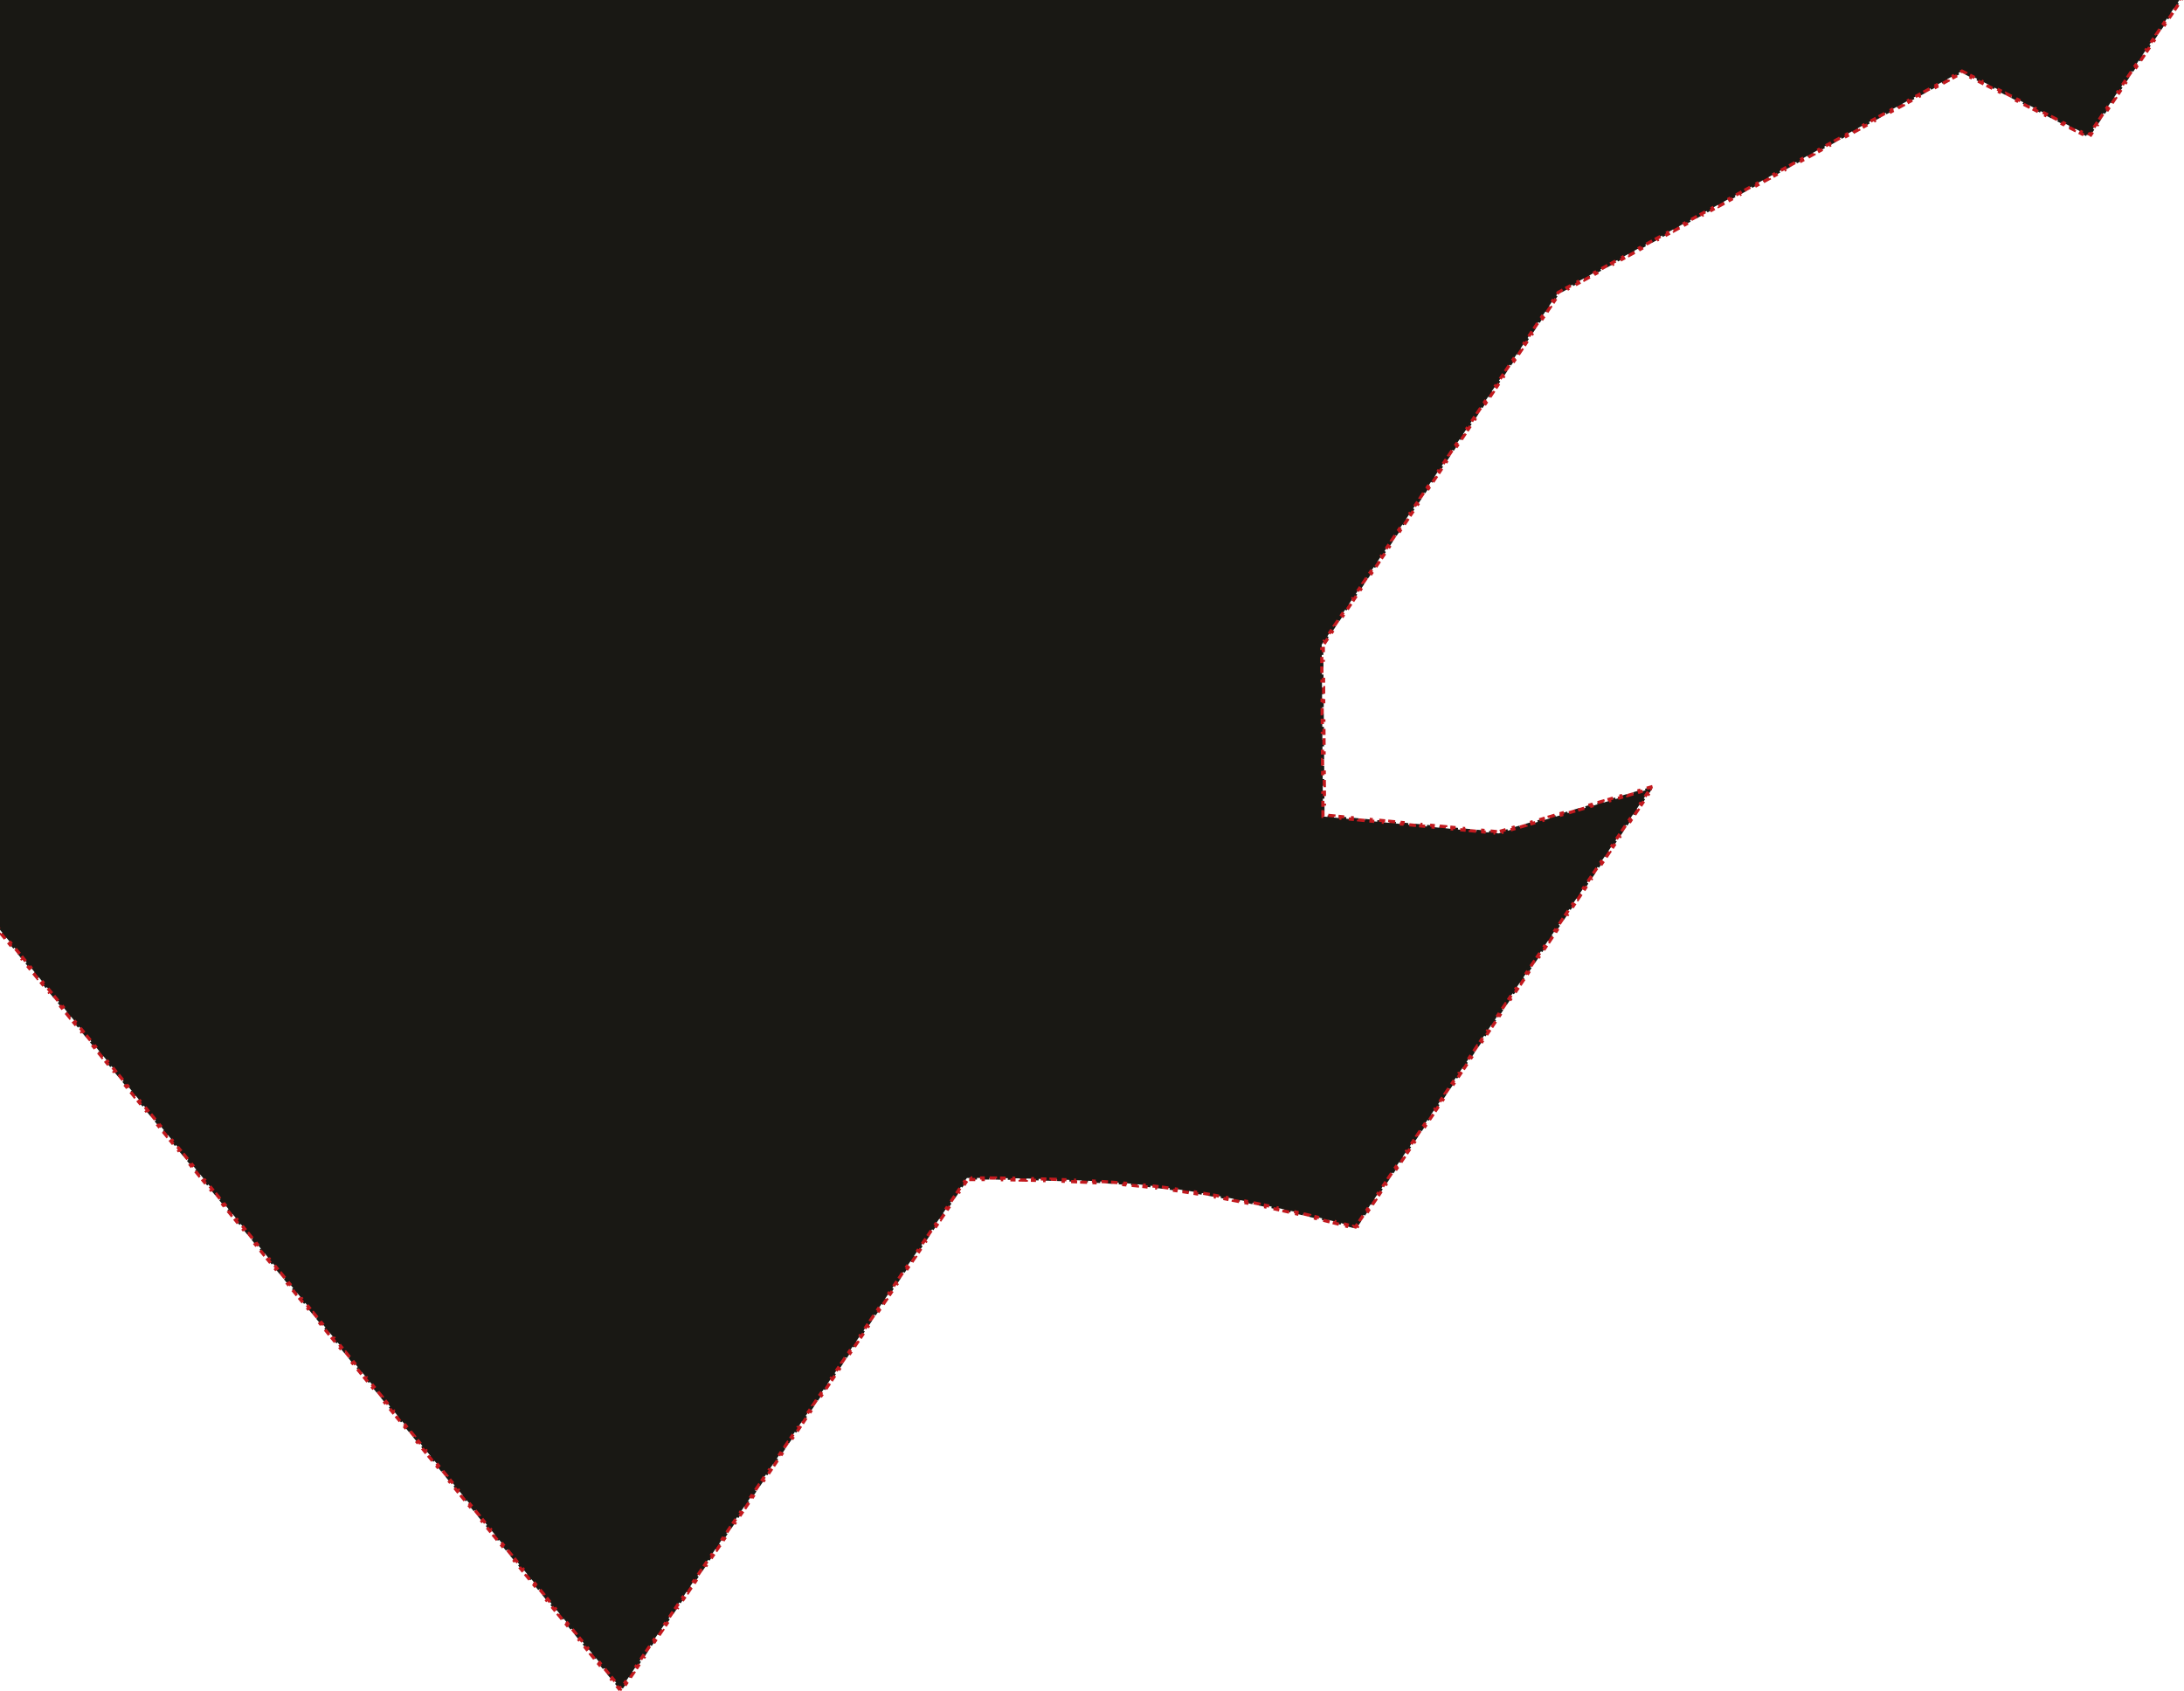 <svg width="1366" height="1058" viewBox="0 0 1366 1058" fill="none" xmlns="http://www.w3.org/2000/svg">
  <path d="M1503.54 -209.25L1503.07 -208.539L1503.9 -207.982L1501.69 -204.697L1500.86 -205.254L1498.66 -201.969L1499.49 -201.412L1497.28 -198.126L1496.45 -198.684L1494.25 -195.398L1495.08 -194.841L1492.88 -191.556L1492.04 -192.113L1489.84 -188.828L1490.67 -188.271L1488.47 -184.986L1487.64 -185.543L1485.43 -182.258L1486.26 -181.701L1484.06 -178.415L1483.23 -178.973L1481.02 -175.688L1481.85 -175.13L1479.65 -171.845L1478.82 -172.402L1476.61 -169.117L1477.44 -168.56L1475.24 -165.275L1474.41 -165.832L1472.2 -162.547L1473.03 -161.99L1470.83 -158.704L1470 -159.262L1467.79 -155.976L1468.62 -155.419L1466.42 -152.134L1465.59 -152.691L1463.39 -149.406L1464.22 -148.849L1462.01 -145.564L1461.18 -146.121L1458.98 -142.836L1459.81 -142.279L1457.6 -138.993L1456.77 -139.551L1454.57 -136.265L1455.4 -135.708L1453.19 -132.423L1452.36 -132.98L1450.16 -129.695L1450.99 -129.138L1448.78 -125.853L1447.95 -126.41L1445.75 -123.125L1446.58 -122.568L1444.37 -119.282L1443.54 -119.84L1441.34 -116.554L1442.17 -115.997L1439.97 -112.712L1439.14 -113.269L1436.93 -109.984L1437.76 -109.427L1435.56 -106.142L1434.73 -106.699L1432.52 -103.414L1433.35 -102.857L1431.15 -99.571L1430.32 -100.129L1428.11 -96.843L1428.94 -96.286L1426.74 -93.001L1425.91 -93.558L1423.7 -90.273L1424.53 -89.716L1422.33 -86.431L1421.5 -86.988L1419.29 -83.703L1420.12 -83.145L1417.92 -79.86L1417.09 -80.418L1414.89 -77.132L1415.72 -76.575L1413.51 -73.29L1412.68 -73.847L1410.48 -70.562L1411.31 -70.005L1409.1 -66.719L1408.27 -67.277L1406.07 -63.992L1406.9 -63.434L1404.69 -60.149L1403.86 -60.706L1401.66 -57.421L1402.49 -56.864L1400.28 -53.579L1399.45 -54.136L1397.25 -50.851L1398.08 -50.294L1395.87 -47.008L1395.04 -47.566L1392.84 -44.281L1393.67 -43.723L1391.47 -40.438L1390.64 -40.995L1388.43 -37.71L1389.26 -37.153L1387.06 -33.868L1386.23 -34.425L1384.02 -31.14L1384.85 -30.583L1382.65 -27.297L1381.82 -27.855L1379.61 -24.57L1380.44 -24.012L1378.24 -20.727L1377.41 -21.284L1375.2 -17.999L1376.03 -17.442L1373.83 -14.157L1373 -14.714L1370.79 -11.429L1371.62 -10.872L1369.42 -7.586L1368.59 -8.144L1366.39 -4.859L1367.22 -4.301L1365.01 -1.016L1364.18 -1.573L1361.98 1.712L1362.81 2.269L1360.6 5.554L1359.77 4.997L1357.57 8.282L1358.4 8.839L1356.19 12.125L1355.36 11.567L1353.16 14.852L1353.99 15.41L1351.78 18.695L1350.95 18.138L1348.75 21.423L1349.58 21.98L1347.37 25.265L1346.54 24.708L1344.34 27.993L1345.17 28.55L1342.97 31.835L1342.13 31.278L1339.93 34.563L1340.76 35.121L1338.56 38.406L1337.73 37.849L1335.52 41.134L1336.35 41.691L1334.15 44.976L1333.32 44.419L1331.11 47.704L1331.94 48.261L1329.74 51.546L1328.91 50.989L1326.7 54.274L1327.53 54.832L1325.33 58.117L1324.5 57.56L1322.29 60.845L1323.12 61.402L1320.92 64.687L1320.09 64.13L1317.88 67.415L1318.72 67.972L1316.51 71.257L1315.68 70.7L1313.48 73.985L1314.31 74.543L1312.1 77.828L1311.27 77.27L1309.07 80.556L1309.9 81.113L1307.69 84.398L1306.86 83.841L1306.25 84.748L1305.24 84.231L1304.78 85.122L1301.17 83.283L1301.63 82.392L1298.02 80.554L1297.56 81.445L1293.95 79.607L1294.4 78.715L1290.79 76.877L1290.34 77.768L1286.73 75.93L1287.18 75.039L1283.57 73.2L1283.12 74.091L1279.51 72.253L1279.96 71.362L1276.35 69.523L1275.9 70.415L1272.28 68.576L1272.74 67.685L1269.13 65.847L1268.67 66.738L1265.06 64.899L1265.52 64.008L1261.9 62.17L1261.45 63.061L1257.84 61.222L1258.29 60.331L1254.68 58.493L1254.23 59.384L1250.62 57.546L1251.07 56.655L1247.46 54.816L1247.01 55.707L1243.4 53.869L1243.85 52.978L1240.24 51.139L1239.78 52.031L1236.17 50.192L1236.63 49.301L1233.02 47.463L1232.56 48.354L1228.95 46.515L1229.41 45.624L1227.6 44.705L1227.13 44.465L1226.66 44.719L1224.92 45.678L1225.4 46.555L1221.9 48.474L1221.42 47.597L1217.92 49.515L1218.4 50.392L1214.9 52.311L1214.42 51.434L1210.92 53.352L1211.4 54.229L1207.9 56.148L1207.42 55.271L1203.93 57.189L1204.41 58.066L1200.91 59.984L1200.43 59.107L1196.93 61.026L1197.41 61.903L1193.91 63.821L1193.43 62.944L1189.93 64.863L1190.41 65.74L1186.91 67.658L1186.43 66.781L1182.93 68.7L1183.42 69.576L1179.92 71.495L1179.44 70.618L1175.94 72.536L1176.42 73.413L1172.92 75.332L1172.44 74.455L1168.94 76.373L1169.42 77.25L1165.92 79.168L1165.44 78.292L1161.94 80.21L1162.43 81.087L1158.93 83.005L1158.45 82.129L1154.95 84.047L1155.43 84.924L1151.93 86.842L1151.45 85.965L1147.95 87.884L1148.43 88.761L1144.93 90.679L1144.45 89.802L1140.95 91.721L1141.43 92.597L1137.94 94.516L1137.46 93.639L1133.96 95.557L1134.44 96.434L1130.94 98.353L1130.46 97.476L1126.96 99.394L1127.44 100.271L1123.94 102.189L1123.46 101.313L1119.96 103.231L1120.44 104.108L1116.95 106.026L1116.47 105.149L1112.97 107.068L1113.45 107.945L1109.95 109.863L1109.47 108.986L1105.97 110.905L1106.45 111.782L1102.95 113.7L1102.47 112.823L1098.97 114.742L1099.45 115.618L1095.96 117.537L1095.47 116.66L1091.98 118.578L1092.46 119.455L1088.96 121.374L1088.48 120.497L1084.98 122.415L1085.46 123.292L1081.96 125.211L1081.48 124.334L1077.98 126.252L1078.46 127.129L1074.97 129.047L1074.48 128.171L1070.99 130.089L1071.47 130.966L1067.97 132.884L1067.49 132.007L1063.99 133.926L1064.47 134.803L1060.97 136.721L1060.49 135.844L1056.99 137.763L1057.47 138.639L1053.97 140.558L1053.49 139.681L1050 141.599L1050.48 142.476L1046.98 144.395L1046.5 143.518L1043 145.436L1043.48 146.313L1039.98 148.232L1039.5 147.355L1036 149.273L1036.48 150.15L1032.98 152.068L1032.5 151.192L1029.01 153.11L1029.49 153.987L1025.99 155.905L1025.51 155.028L1022.01 156.947L1022.49 157.824L1018.99 159.742L1018.51 158.865L1015.01 160.784L1015.49 161.661L1011.99 163.579L1011.51 162.702L1008.01 164.621L1008.5 165.497L1005 167.416L1004.52 166.539L1001.02 168.457L1001.5 169.334L998 171.253L997.52 170.376L994.021 172.294L994.502 173.171L991.004 175.089L990.523 174.213L987.024 176.131L987.505 177.008L984.007 178.926L983.526 178.049L980.028 179.968L980.509 180.845L977.01 182.763L976.529 181.886L974.78 182.845L974.567 182.963L974.431 183.165L973.312 184.83L974.143 185.388L971.906 188.719L971.076 188.161L968.84 191.493L969.67 192.05L967.433 195.381L966.603 194.824L964.367 198.155L965.197 198.712L962.96 202.043L962.13 201.486L959.894 204.817L960.724 205.375L958.488 208.706L957.657 208.148L955.421 211.479L956.251 212.037L954.015 215.368L953.184 214.81L950.948 218.141L951.778 218.699L949.542 222.03L948.712 221.473L946.475 224.804L947.305 225.361L945.069 228.692L944.239 228.135L942.002 231.466L942.832 232.023L940.596 235.354L939.766 234.797L937.529 238.128L938.359 238.685L936.123 242.017L935.293 241.459L933.056 244.79L933.887 245.348L931.65 248.679L930.82 248.121L928.583 251.452L929.414 252.01L927.177 255.341L926.347 254.783L924.11 258.115L924.941 258.672L922.704 262.003L921.874 261.446L919.638 264.777L920.468 265.334L918.231 268.665L917.401 268.108L915.165 271.439L915.995 271.996L913.758 275.328L912.928 274.77L910.692 278.101L911.522 278.659L909.286 281.99L908.455 281.432L906.219 284.763L907.049 285.321L904.813 288.652L903.982 288.094L901.746 291.426L902.576 291.983L900.34 295.314L899.51 294.757L897.273 298.088L898.103 298.645L895.867 301.976L895.037 301.419L892.8 304.75L893.63 305.307L891.394 308.638L890.564 308.081L888.327 311.412L889.157 311.97L886.921 315.301L886.091 314.743L883.854 318.074L884.685 318.632L882.448 321.963L881.618 321.405L879.381 324.737L880.212 325.294L877.975 328.625L877.145 328.068L874.909 331.399L875.739 331.956L873.502 335.287L872.672 334.73L870.436 338.061L871.266 338.618L869.029 341.949L868.199 341.392L865.963 344.723L866.793 345.281L864.557 348.612L863.726 348.054L861.49 351.385L862.32 351.943L860.084 355.274L859.253 354.716L857.017 358.047L857.847 358.605L855.611 361.936L854.78 361.379L852.544 364.71L853.374 365.267L851.138 368.598L850.307 368.041L848.071 371.372L848.901 371.929L846.665 375.26L845.835 374.703L843.598 378.034L844.428 378.591L842.192 381.923L841.362 381.365L839.125 384.696L839.955 385.254L837.719 388.585L836.889 388.027L834.652 391.359L835.483 391.916L833.246 395.247L832.416 394.69L830.179 398.021L831.01 398.578L828.773 401.909L827.943 401.352L826.825 403.017L826.653 403.274L826.655 403.582L826.67 405.626L827.67 405.619L827.701 409.706L826.701 409.714L826.732 413.801L827.732 413.793L827.763 417.881L826.763 417.888L826.794 421.976L827.794 421.968L827.824 426.056L826.824 426.063L826.855 430.15L827.855 430.143L827.886 434.23L826.886 434.238L826.917 438.325L827.917 438.318L827.948 442.405L826.948 442.413L826.979 446.5L827.978 446.492L828.009 450.58L827.009 450.587L827.04 454.675L828.04 454.667L828.071 458.755L827.071 458.762L827.102 462.849L828.102 462.842L828.133 466.929L827.133 466.937L827.163 471.024L828.163 471.017L828.194 475.104L827.194 475.112L827.225 479.199L828.225 479.192L828.256 483.279L827.256 483.286L827.287 487.374L828.287 487.366L828.317 491.454L827.317 491.461L827.348 495.549L828.348 495.541L828.379 499.628L827.379 499.636L827.41 503.723L828.41 503.716L828.441 507.803L827.441 507.811L827.456 509.854L827.463 510.756L828.36 510.842L830.302 511.03L830.398 510.034L834.282 510.409L834.186 511.404L838.07 511.779L838.166 510.783L842.05 511.158L841.954 512.153L845.838 512.528L845.934 511.532L849.818 511.907L849.722 512.902L853.606 513.277L853.702 512.282L857.586 512.656L857.49 513.651L861.374 514.026L861.47 513.031L865.354 513.405L865.258 514.401L869.142 514.775L869.238 513.78L873.122 514.154L873.026 515.15L876.91 515.524L877.006 514.529L880.89 514.904L880.794 515.899L884.678 516.273L884.774 515.278L888.658 515.653L888.562 516.648L892.446 517.023L892.542 516.027L896.426 516.402L896.33 517.397L900.214 517.772L900.31 516.776L904.194 517.151L904.098 518.146L907.982 518.521L908.078 517.526L911.962 517.9L911.866 518.895L915.75 519.27L915.846 518.275L919.73 518.649L919.634 519.645L923.518 520.019L923.614 519.024L927.498 519.398L927.402 520.394L931.286 520.768L931.382 519.773L935.266 520.147L935.17 521.143L937.112 521.33L937.304 521.349L937.49 521.294L939.36 520.745L939.078 519.785L942.82 518.687L943.101 519.646L946.842 518.548L946.561 517.588L950.302 516.49L950.583 517.449L954.325 516.351L954.043 515.391L957.784 514.293L958.066 515.252L961.807 514.154L961.525 513.194L965.266 512.096L965.548 513.055L969.289 511.957L969.007 510.997L972.749 509.898L973.03 510.858L976.771 509.759L976.49 508.8L980.231 507.701L980.512 508.661L984.254 507.562L983.972 506.603L987.713 505.504L987.995 506.464L991.736 505.365L991.454 504.406L995.195 503.307L995.477 504.267L999.218 503.168L998.936 502.209L1002.68 501.11L1002.96 502.07L1006.7 500.971L1006.42 500.011L1010.16 498.913L1010.44 499.872L1014.18 498.774L1013.9 497.814L1017.64 496.716L1017.92 497.675L1021.66 496.577L1021.38 495.617L1025.12 494.519L1025.41 495.478L1029.15 494.38L1028.87 493.42L1032.61 492.322L1032.7 492.628L1032.54 492.863L1032.82 493.053L1032.89 493.281L1033.08 493.225L1033.37 493.421L1031.15 496.717L1030.32 496.159L1028.1 499.456L1028.93 500.014L1026.72 503.311L1025.89 502.753L1023.67 506.049L1024.5 506.607L1022.28 509.904L1021.45 509.346L1019.23 512.643L1020.06 513.201L1017.85 516.497L1017.02 515.939L1014.8 519.236L1015.63 519.794L1013.41 523.091L1012.58 522.533L1010.36 525.829L1011.19 526.388L1008.98 529.684L1008.15 529.126L1005.93 532.423L1006.76 532.981L1004.54 536.278L1003.71 535.719L1001.5 539.016L1002.32 539.574L1000.11 542.871L999.278 542.313L997.06 545.609L997.89 546.168L995.673 549.464L994.843 548.906L992.626 552.203L993.455 552.761L991.238 556.058L990.408 555.5L988.191 558.796L989.021 559.354L986.803 562.651L985.974 562.093L983.756 565.39L984.586 565.948L982.369 569.244L981.539 568.686L979.321 571.983L980.151 572.541L977.934 575.838L977.104 575.28L974.887 578.576L975.716 579.135L973.499 582.431L972.669 581.873L970.452 585.17L971.282 585.728L969.064 589.025L968.234 588.466L966.017 591.763L966.847 592.321L964.63 595.618L963.8 595.06L961.582 598.356L962.412 598.915L960.195 602.211L959.365 601.653L957.148 604.95L957.977 605.508L955.76 608.805L954.93 608.247L952.713 611.543L953.543 612.101L951.325 615.398L950.495 614.84L948.278 618.137L949.108 618.695L946.89 621.991L946.061 621.433L943.843 624.73L944.673 625.288L942.456 628.585L941.626 628.027L939.409 631.323L940.238 631.881L938.021 635.178L937.191 634.62L934.974 637.917L935.803 638.475L933.586 641.771L932.756 641.213L930.539 644.51L931.369 645.068L929.151 648.365L928.322 647.807L926.104 651.103L926.934 651.661L924.717 654.958L923.887 654.4L921.669 657.697L922.499 658.255L920.282 661.552L919.452 660.994L917.235 664.29L918.064 664.848L915.847 668.145L915.017 667.587L912.8 670.884L913.63 671.442L911.412 674.738L910.583 674.18L908.365 677.477L909.195 678.035L906.978 681.332L906.148 680.774L903.93 684.07L904.76 684.628L902.543 687.925L901.713 687.367L899.496 690.664L900.325 691.222L898.108 694.518L897.278 693.96L895.061 697.257L895.891 697.815L893.673 701.112L892.844 700.554L890.626 703.85L891.456 704.409L889.239 707.705L888.409 707.147L886.191 710.444L887.021 711.002L884.804 714.299L883.974 713.74L881.757 717.037L882.586 717.595L880.369 720.892L879.539 720.334L877.322 723.63L878.152 724.189L875.934 727.485L875.104 726.927L872.887 730.224L873.717 730.782L871.5 734.079L870.67 733.521L868.452 736.817L869.282 737.375L867.065 740.672L866.235 740.114L864.018 743.411L864.847 743.969L862.63 747.265L861.8 746.707L859.583 750.004L860.413 750.562L858.195 753.859L857.365 753.301L855.148 756.597L855.978 757.156L853.76 760.452L852.931 759.894L850.713 763.191L851.543 763.749L849.326 767.046L848.496 766.487L847.789 767.538C847.474 767.452 847.055 767.338 846.537 767.197L846.275 768.162C845.313 767.901 844.007 767.551 842.39 767.123L842.646 766.156C841.494 765.851 840.184 765.507 838.729 765.13L838.477 766.097C837.267 765.783 835.956 765.445 834.549 765.087L834.797 764.118C833.564 763.803 832.259 763.472 830.886 763.128L830.643 764.098C829.391 763.783 828.082 763.457 826.72 763.12L826.96 762.149C825.694 761.836 824.382 761.514 823.027 761.184L822.791 762.156C821.516 761.846 820.203 761.529 818.854 761.205L819.087 760.233C817.804 759.925 816.487 759.612 815.14 759.294L814.91 760.267C813.622 759.963 812.305 759.655 810.962 759.343L811.189 758.369C809.903 758.07 808.593 757.768 807.26 757.464L807.037 758.439C805.745 758.143 804.432 757.846 803.099 757.546L803.319 756.57C802.019 756.278 800.7 755.984 799.364 755.689L799.148 756.665C797.844 756.377 796.522 756.087 795.185 755.797L795.397 754.819C794.095 754.537 792.778 754.253 791.447 753.969L791.238 754.947C789.934 754.669 788.617 754.391 787.287 754.112L787.492 753.134C786.18 752.859 784.856 752.584 783.521 752.311L783.32 753.29C782.008 753.021 780.685 752.752 779.352 752.484L779.549 751.504C778.238 751.24 776.917 750.977 775.587 750.716L775.394 751.697C774.077 751.438 772.752 751.18 771.42 750.924L771.609 749.942C770.289 749.688 768.961 749.435 767.627 749.185L767.442 750.168C766.125 749.92 764.801 749.675 763.472 749.431L763.652 748.448C762.328 748.205 760.999 747.965 759.664 747.727L759.489 748.712C758.165 748.476 756.836 748.242 755.504 748.011L755.675 747.026C754.824 746.879 753.972 746.733 753.119 746.588C752.641 746.507 752.163 746.426 751.685 746.346L751.52 747.332C750.192 747.109 748.86 746.889 747.527 746.672L747.688 745.685C746.356 745.469 745.023 745.256 743.689 745.047L743.534 746.035C742.202 745.826 740.869 745.621 739.536 745.42L739.685 744.431C738.35 744.229 737.014 744.032 735.678 743.839L735.535 744.828C734.2 744.635 732.864 744.447 731.53 744.262L731.667 743.272C730.327 743.087 728.988 742.906 727.65 742.731L727.52 743.722C726.182 743.547 724.846 743.376 723.512 743.211L723.635 742.219C722.29 742.052 720.948 741.891 719.608 741.735L719.493 742.728C718.149 742.572 716.808 742.422 715.472 742.277L715.579 741.283C714.234 741.138 712.893 740.999 711.556 740.866L711.457 741.861C710.107 741.727 708.762 741.599 707.422 741.479L707.512 740.483C706.841 740.422 706.171 740.363 705.503 740.307L705.501 740.306C704.866 740.253 704.227 740.2 703.584 740.148L703.504 741.145C702.236 741.043 700.953 740.943 699.658 740.846L699.733 739.849C698.459 739.754 697.174 739.662 695.879 739.572L695.81 740.57C694.537 740.481 693.255 740.396 691.964 740.313L692.028 739.315C691.417 739.276 690.803 739.237 690.188 739.198C689.52 739.157 688.849 739.116 688.177 739.076L688.118 740.074C686.841 739.998 685.558 739.924 684.269 739.852L684.325 738.853C683.045 738.782 681.76 738.713 680.471 738.646L680.419 739.645C679.139 739.578 677.855 739.514 676.569 739.452L676.617 738.453C675.333 738.391 674.048 738.332 672.762 738.274L672.717 739.273C671.433 739.215 670.149 739.16 668.865 739.106L668.907 738.107C667.621 738.053 666.335 738.002 665.052 737.952L665.013 738.951C663.727 738.901 662.442 738.854 661.161 738.808L661.197 737.808C659.908 737.762 658.622 737.718 657.341 737.676L657.308 738.675C656.018 738.633 654.732 738.592 653.454 738.553L653.484 737.553C652.191 737.514 650.905 737.477 649.626 737.441L649.599 738.441C648.305 738.405 647.019 738.371 645.744 738.339L645.769 737.339C645.176 737.324 644.584 737.31 643.995 737.296C643.298 737.279 642.603 737.263 641.912 737.247L641.89 738.247C640.593 738.218 639.308 738.19 638.037 738.165L638.058 737.165C636.758 737.139 635.473 737.114 634.204 737.092L634.187 738.092C632.881 738.069 631.594 738.048 630.326 738.029L630.341 737.029C629.032 737.009 627.745 736.992 626.481 736.976L626.469 737.976C625.16 737.96 623.876 737.946 622.62 737.934L622.63 736.934C621.311 736.921 620.021 736.911 618.766 736.902L618.759 737.902C617.437 737.894 616.151 737.887 614.905 737.883L614.909 736.883C613.574 736.879 612.285 736.877 611.046 736.878L611.046 737.878C609.703 737.878 608.42 737.882 607.201 737.888L607.196 736.888C606.535 736.891 605.893 736.895 605.27 736.9L604.745 736.904L604.45 737.339L603.321 739.006L604.149 739.567L601.89 742.902L601.062 742.341L598.803 745.675L599.631 746.236L597.372 749.57L596.545 749.01L594.286 752.344L595.114 752.905L592.855 756.239L592.027 755.678L589.768 759.013L590.596 759.573L588.338 762.908L587.51 762.347L585.251 765.681L586.079 766.242L583.82 769.577L582.992 769.016L580.734 772.35L581.562 772.911L579.303 776.245L578.475 775.684L576.216 779.019L577.044 779.58L574.785 782.914L573.958 782.353L571.699 785.688L572.527 786.248L570.268 789.583L569.44 789.022L567.181 792.356L568.009 792.917L565.751 796.252L564.923 795.691L562.664 799.025L563.492 799.586L561.233 802.92L560.405 802.359L558.146 805.694L558.974 806.255L556.716 809.589L555.888 809.028L553.629 812.363L554.457 812.923L552.198 816.258L551.37 815.697L549.112 819.031L549.94 819.592L547.681 822.927L546.853 822.366L544.594 825.7L545.422 826.261L543.163 829.595L542.336 829.034L540.077 832.369L540.905 832.93L538.646 836.264L537.818 835.703L535.559 839.038L536.387 839.598L534.129 842.933L533.301 842.372L531.042 845.706L531.87 846.267L529.611 849.602L528.783 849.041L526.525 852.375L527.353 852.936L525.094 856.27L524.266 855.709L522.007 859.044L522.835 859.605L520.576 862.939L519.748 862.378L517.49 865.713L518.318 866.273L516.059 869.608L515.231 869.047L512.972 872.381L513.8 872.942L511.542 876.277L510.714 875.716L508.455 879.05L509.283 879.611L507.024 882.945L506.196 882.385L503.938 885.719L504.765 886.28L502.507 889.614L501.679 889.053L499.42 892.388L500.248 892.948L497.989 896.283L497.161 895.722L494.903 899.056L495.731 899.617L493.472 902.952L492.644 902.391L490.385 905.725L491.213 906.286L488.954 909.62L488.126 909.06L485.868 912.394L486.696 912.955L484.437 916.289L483.609 915.728L481.35 919.063L482.178 919.624L479.92 922.958L479.092 922.397L476.833 925.731L477.661 926.292L475.402 929.627L474.574 929.066L472.316 932.4L473.143 932.961L470.885 936.295L470.057 935.735L467.798 939.069L468.626 939.63L466.367 942.964L465.539 942.403L463.281 945.738L464.109 946.299L461.85 949.633L461.022 949.072L458.763 952.406L459.591 952.967L457.333 956.302L456.505 955.741L454.246 959.075L455.074 959.636L452.815 962.97L451.987 962.41L449.728 965.744L450.556 966.305L448.298 969.639L447.47 969.078L445.211 972.413L446.039 972.974L443.78 976.308L442.952 975.747L440.694 979.081L441.521 979.642L439.263 982.977L438.435 982.416L436.176 985.75L437.004 986.311L434.745 989.645L433.917 989.084L431.659 992.419L432.487 992.98L430.228 996.314L429.4 995.753L427.141 999.088L427.969 999.648L425.711 1002.98L424.883 1002.42L422.624 1005.76L423.452 1006.32L421.193 1009.65L420.365 1009.09L418.107 1012.43L418.935 1012.99L416.676 1016.32L415.848 1015.76L413.589 1019.09L414.417 1019.65L412.158 1022.99L411.33 1022.43L409.072 1025.76L409.9 1026.32L407.641 1029.66L406.813 1029.1L404.554 1032.43L405.382 1032.99L403.124 1036.33L402.296 1035.77L400.037 1039.1L400.865 1039.66L398.606 1043L397.778 1042.43L395.52 1045.77L396.348 1046.33L394.089 1049.66L393.261 1049.1L391.002 1052.44L391.83 1053L389.571 1056.33L388.743 1055.77L388.366 1056.33L387.953 1055.82L387.179 1056.46L384.654 1053.37L385.427 1052.74L382.902 1049.65L382.128 1050.28L379.602 1047.2L380.376 1046.56L377.851 1043.48L377.077 1044.11L374.551 1041.02L375.325 1040.39L372.799 1037.3L372.026 1037.94L369.5 1034.85L370.274 1034.22L367.748 1031.13L366.974 1031.76L364.449 1028.68L365.223 1028.04L362.697 1024.96L361.923 1025.59L359.398 1022.5L360.171 1021.87L357.646 1018.78L356.872 1019.42L354.346 1016.33L355.12 1015.7L352.595 1012.61L351.821 1013.24L349.295 1010.16L350.069 1009.52L347.543 1006.44L346.769 1007.07L344.244 1003.98L345.018 1003.35L342.492 1000.26L341.718 1000.9L339.193 997.809L339.967 997.176L337.441 994.089L336.667 994.722L334.141 991.636L334.915 991.002L332.39 987.916L331.616 988.549L329.09 985.462L329.864 984.829L327.339 981.742L326.565 982.375L324.039 979.289L324.813 978.656L322.287 975.569L321.513 976.202L318.988 973.115L319.762 972.482L317.236 969.395L316.462 970.029L313.937 966.942L314.71 966.309L312.185 963.222L311.411 963.855L308.885 960.769L309.659 960.135L307.134 957.049L306.36 957.682L303.834 954.595L304.608 953.962L302.082 950.875L301.308 951.508L298.783 948.422L299.557 947.788L297.031 944.702L296.257 945.335L293.732 942.248L294.506 941.615L291.98 938.528L291.206 939.161L288.68 936.075L289.454 935.442L286.929 932.355L286.155 932.988L283.629 929.901L284.403 929.268L281.878 926.181L281.104 926.815L278.578 923.728L279.352 923.095L276.826 920.008L276.052 920.641L273.527 917.555L274.301 916.921L271.775 913.835L271.001 914.468L268.475 911.381L269.249 910.748L266.724 907.661L265.95 908.294L263.424 905.208L264.198 904.574L261.673 901.488L260.899 902.121L258.373 899.034L259.147 898.401L256.621 895.314L255.847 895.948L253.322 892.861L254.096 892.228L251.57 889.141L250.796 889.774L248.271 886.687L249.044 886.054L246.519 882.967L245.745 883.601L243.219 880.514L243.993 879.881L241.468 876.794L240.694 877.427L238.168 874.341L238.942 873.707L236.416 870.621L235.643 871.254L233.117 868.167L233.891 867.534L231.365 864.447L230.591 865.08L228.066 861.994L228.84 861.36L226.314 858.274L225.54 858.907L223.014 855.82L223.788 855.187L221.263 852.1L220.489 852.734L217.963 849.647L218.737 849.014L216.212 845.927L215.438 846.56L212.912 843.474L213.686 842.84L211.16 839.754L210.386 840.387L207.861 837.3L208.635 836.667L206.109 833.58L205.335 834.213L202.81 831.127L203.584 830.493L201.058 827.407L200.284 828.04L197.758 824.953L198.532 824.32L196.007 821.233L195.233 821.867L192.707 818.78L193.481 818.147L190.956 815.06L190.182 815.693L187.656 812.607L188.43 811.973L185.904 808.887L185.13 809.52L182.605 806.433L183.379 805.8L180.853 802.713L180.079 803.346L177.554 800.26L178.328 799.626L175.802 796.54L175.028 797.173L172.502 794.086L173.276 793.453L170.751 790.366L169.977 791L167.451 787.913L168.225 787.28L165.7 784.193L164.926 784.826L162.4 781.74L163.174 781.106L160.648 778.02L159.874 778.653L157.349 775.566L158.123 774.933L155.597 771.846L154.823 772.479L152.298 769.393L153.072 768.759L150.546 765.673L149.772 766.306L147.246 763.219L148.02 762.586L145.495 759.499L144.721 760.133L142.195 757.046L142.969 756.413L140.444 753.326L139.67 753.959L137.144 750.872L137.918 750.239L135.392 747.153L134.618 747.786L132.093 744.699L132.867 744.066L130.341 740.979L129.567 741.612L127.042 738.526L127.815 737.892L125.29 734.806L124.516 735.439L121.99 732.352L122.764 731.719L120.239 728.632L119.465 729.266L116.939 726.179L117.713 725.546L115.188 722.459L114.414 723.092L111.888 720.005L112.662 719.372L110.136 716.286L109.362 716.919L106.837 713.832L107.611 713.199L105.085 710.112L104.311 710.745L101.786 707.659L102.56 707.025L100.034 703.939L99.26 704.572L96.734 701.485L97.508 700.852L94.983 697.765L94.209 698.399L91.683 695.312L92.457 694.679L89.931 691.592L89.157 692.225L86.632 689.139L87.406 688.505L84.88 685.419L84.106 686.052L81.581 682.965L82.355 682.332L79.829 679.245L79.055 679.878L76.529 676.792L77.303 676.158L74.778 673.072L74.004 673.705L71.478 670.618L72.252 669.985L69.727 666.898L68.953 667.532L66.427 664.445L67.201 663.812L64.675 660.725L63.902 661.358L61.376 658.271L62.15 657.638L59.624 654.552L58.85 655.185L56.325 652.098L57.099 651.465L54.573 648.378L53.799 649.011L51.273 645.925L52.047 645.291L49.522 642.205L48.748 642.838L46.222 639.751L46.996 639.118L44.471 636.031L43.697 636.665L41.171 633.578L41.945 632.945L39.419 629.858L38.645 630.491L36.12 627.405L36.894 626.771L34.368 623.685L33.594 624.318L31.069 621.231L31.843 620.598L29.317 617.511L28.543 618.144L26.017 615.058L26.791 614.424L24.266 611.338L23.492 611.971L20.966 608.884L21.74 608.251L19.215 605.164L18.441 605.798L15.915 602.711L16.689 602.078L14.163 598.991L13.389 599.624L10.864 596.537L11.638 595.904L9.112 592.818L8.338 593.451L5.813 590.364L6.587 589.731L4.061 586.644L3.287 587.277L0.761 584.191L1.535 583.557L-0.99 580.471L-1.764 581.104L-4.29 578.017L-3.516 577.384L-6.041 574.297L-6.815 574.931L-9.341 571.844L-8.567 571.211L-11.093 568.124L-11.867 568.757L-14.392 565.671L-13.618 565.037L-16.144 561.951L-16.918 562.584L-19.443 559.497L-18.669 558.864L-21.195 555.777L-21.969 556.41L-24.495 553.324L-23.721 552.69L-26.246 549.604L-27.02 550.237L-29.546 547.15L-28.772 546.517L-31.297 543.43L-32.071 544.064L-34.597 540.977L-33.823 540.344L-36.349 537.257L-37.123 537.89L-39.648 534.803L-38.874 534.17L-41.4 531.083L-42.174 531.717L-44.699 528.63L-43.925 527.997L-46.451 524.91L-47.225 525.543L-49.751 522.457L-48.977 521.823L-51.502 518.737L-52.276 519.37L-54.802 516.283L-54.028 515.65L-56.553 512.563L-57.327 513.197L-59.853 510.11L-59.079 509.477L-61.605 506.39L-62.379 507.023L-64.904 503.937L-64.13 503.303L-66.656 500.217L-67.43 500.85L-69.955 497.763L-69.181 497.13L-71.707 494.043L-72.481 494.676L-75.007 491.59L-74.233 490.956L-76.758 487.87L-77.532 488.503L-80.058 485.416L-79.284 484.783L-81.809 481.696L-82.583 482.33L-85.109 479.243L-84.335 478.61L-86.861 475.523L-87.635 476.156L-90.16 473.069L-89.386 472.436L-91.912 469.349L-92.686 469.983L-95.212 466.896L-94.438 466.263L-96.963 463.176L-97.737 463.809L-100.263 460.723L-99.489 460.089L-102.014 457.003L-102.788 457.636L-105.314 454.549L-104.54 453.916L-107.065 450.829L-107.839 451.463L-110.365 448.376L-109.591 447.743L-112.117 444.656L-112.891 445.289L-115.416 442.203L-114.642 441.569L-117.168 438.483L-117.942 439.116L-120.468 436.029L-119.694 435.396L-122.219 432.309L-122.993 432.942L-125.519 429.856L-124.745 429.222L-127.27 426.136L-128.044 426.769L-130.57 423.682L-129.796 423.049L-132.322 419.962L-133.095 420.596L-135.621 417.509L-134.847 416.876L-137.373 413.789L-138.147 414.422L-140.672 411.335L-139.898 410.702L-142.424 407.615L-143.198 408.249L-145.724 405.162L-144.95 404.529L-147.475 401.442L-148.249 402.075L-150.775 398.989L-150.001 398.355L-152.526 395.269L-153.3 395.902L-155.826 392.815L-155.052 392.182L-157.578 389.095L-158.352 389.729L-160.877 386.642L-160.103 386.009L-162.629 382.922L-163.403 383.555L-165.928 380.468L-165.154 379.835L-167.68 376.749L-168.454 377.382L-170.98 374.295L-170.206 373.662L-172.731 370.575L-173.505 371.208L-176.031 368.122L-175.257 367.488L-177.782 364.402L-178.556 365.035L-181.082 361.948L-180.308 361.315L-182.834 358.228L-183.608 358.862L-186.133 355.775L-185.359 355.142L-187.885 352.055L-188.659 352.688L-191.184 349.601L-190.41 348.968L-192.936 345.881L-193.71 346.515L-196.236 343.428L-195.462 342.795L-197.987 339.708L-198.761 340.341L-201.287 337.255L-200.513 336.621L-203.038 333.535L-203.812 334.168L-206.338 331.081L-205.564 330.448L-208.09 327.361L-208.864 327.995L-211.389 324.908L-210.615 324.275L-213.141 321.188L-213.915 321.821L-216.44 318.734L-215.666 318.101L-218.192 315.015L-218.966 315.648L-221.492 312.561L-220.718 311.928L-223.243 308.841L-224.017 309.474L-226.543 306.388L-225.769 305.754L-228.294 302.668L-229.068 303.301L-231.594 300.214L-230.82 299.581L-233.346 296.494L-234.12 297.128L-236.645 294.041L-235.871 293.408L-238.397 290.321L-239.171 290.954L-241.696 287.867L-240.922 287.234L-243.448 284.148L-244.222 284.781L-246.748 281.694L-245.974 281.061L-248.499 277.974L-249.273 278.607L-251.799 275.521L-251.025 274.887L-253.55 271.801L-254.324 272.434L-256.85 269.347L-256.076 268.714L-258.602 265.627L-259.376 266.26L-261.901 263.174L-261.127 262.541L-263.653 259.454L-264.427 260.087L-266.953 257L-266.179 256.367L-268.704 253.281L-269.478 253.914L-272.004 250.827L-271.23 250.194L-273.755 247.107L-274.529 247.74L-277.055 244.654L-276.281 244.02L-278.807 240.934L-279.581 241.567L-282.106 238.48L-281.332 237.847L-283.858 234.76L-284.632 235.394L-287.157 232.307L-286.383 231.674L-288.909 228.587L-289.683 229.22L-292.209 226.133L-291.435 225.5L-293.96 222.413L-294.734 223.047L-297.26 219.96L-296.486 219.327L-299.011 216.24L-299.785 216.873L-302.311 213.787L-301.537 213.153L-304.063 210.067L-304.837 210.7L-307.362 207.613L-306.588 206.98L-309.114 203.893L-309.888 204.526L-312.413 201.44L-311.639 200.807L-314.165 197.72L-314.939 198.353L-317.465 195.266L-316.691 194.633L-319.216 191.547L-319.99 192.18L-322.516 189.093L-321.742 188.46L-324.267 185.373L-325.041 186.006L-327.567 182.92L-326.793 182.286L-329.319 179.2L-330.093 179.833L-332.618 176.746L-331.844 176.113L-334.37 173.026L-335.144 173.659L-337.669 170.573L-336.895 169.94L-339.421 166.853L-340.195 167.486L-342.721 164.399L-341.947 163.766L-344.472 160.679L-345.246 161.313L-347.772 158.226L-346.998 157.593L-349.523 154.506L-350.297 155.139L-352.823 152.053L-352.049 151.419L-354.575 148.333L-355.349 148.966L-357.874 145.879L-357.1 145.246L-359.626 142.159L-360.4 142.792L-362.925 139.706L-362.151 139.073L-364.677 135.986L-365.451 136.619L-367.977 133.532L-367.203 132.899L-369.728 129.812L-370.502 130.446L-373.028 127.359L-372.254 126.726L-374.779 123.639L-375.553 124.272L-378.079 121.186L-377.305 120.552L-379.831 117.466L-380.605 118.099L-383.13 115.012L-382.356 114.379L-384.882 111.292L-385.656 111.925L-388.181 108.839L-387.407 108.206L-389.933 105.119L-390.707 105.752L-393.233 102.665L-392.459 102.032L-394.984 98.945L-395.758 99.579L-398.284 96.492L-397.51 95.859L-400.035 92.772L-400.809 93.405L-403.335 90.319L-402.561 89.685L-405.087 86.599L-405.861 87.232L-408.386 84.145L-407.612 83.512L-410.138 80.425L-410.912 81.058L-413.437 77.972L-412.663 77.339L-415.189 74.252L-415.963 74.885L-418.489 71.798L-417.715 71.165L-420.24 68.078L-421.014 68.712L-423.54 65.625L-422.766 64.992L-425.292 61.905L-426.065 62.538L-428.591 59.452L-427.817 58.818L-430.343 55.732L-431.117 56.365L-433.642 53.278L-432.868 52.645L-433.663 51.674L-432.978 50.653L-433.808 50.096L-431.611 46.821L-430.781 47.378L-428.583 44.104L-429.414 43.547L-427.216 40.272L-426.386 40.83L-424.189 37.555L-425.019 36.998L-422.822 33.724L-421.992 34.281L-419.794 31.006L-420.625 30.449L-418.427 27.175L-417.597 27.732L-415.4 24.457L-416.23 23.9L-414.033 20.626L-413.202 21.183L-411.005 17.909L-411.836 17.352L-409.638 14.077L-408.808 14.634L-406.611 11.36L-407.441 10.803L-405.244 7.528L-404.413 8.086L-402.216 4.811L-403.046 4.254L-400.849 0.98L-400.019 1.537L-397.822 -1.738L-398.652 -2.295L-396.455 -5.569L-395.624 -5.012L-393.427 -8.286L-394.257 -8.844L-392.06 -12.118L-391.23 -11.561L-389.032 -14.835L-389.863 -15.392L-387.666 -18.667L-386.835 -18.11L-384.638 -21.384L-385.468 -21.941L-383.271 -25.216L-382.441 -24.658L-380.243 -27.933L-381.074 -28.49L-378.876 -31.764L-378.046 -31.207L-375.849 -34.482L-376.679 -35.039L-374.482 -38.313L-373.652 -37.756L-371.454 -41.03L-372.285 -41.588L-370.087 -44.862L-369.257 -44.305L-367.06 -47.579L-367.89 -48.136L-365.693 -51.411L-364.863 -50.854L-362.665 -54.128L-363.496 -54.685L-361.298 -57.959L-360.468 -57.402L-358.271 -60.677L-359.101 -61.234L-356.904 -64.508L-356.073 -63.951L-353.876 -67.225L-354.707 -67.783L-352.509 -71.057L-351.679 -70.5L-349.482 -73.774L-350.312 -74.332L-348.115 -77.606L-347.284 -77.049L-345.087 -80.323L-345.918 -80.88L-343.72 -84.155L-342.89 -83.597L-340.693 -86.872L-341.523 -87.429L-339.326 -90.704L-338.495 -90.146L-336.298 -93.421L-337.128 -93.978L-334.931 -97.252L-334.101 -96.695L-333.002 -98.332L-332.588 -98.949L-333.059 -99.523L-334.334 -101.08L-335.108 -100.446L-337.658 -103.56L-336.885 -104.194L-339.435 -107.308L-340.209 -106.674L-342.759 -109.788L-341.986 -110.422L-344.536 -113.536L-345.31 -112.902L-347.861 -116.016L-347.087 -116.65L-349.638 -119.764L-350.411 -119.13L-352.962 -122.244L-352.188 -122.878L-354.739 -125.992L-355.512 -125.358L-358.063 -128.472L-357.289 -129.106L-359.84 -132.22L-360.613 -131.586L-363.164 -134.7L-362.39 -135.334L-364.941 -138.448L-365.714 -137.814L-368.265 -140.928L-367.491 -141.562L-370.042 -144.675L-370.816 -144.042L-373.366 -147.156L-372.592 -147.789L-375.143 -150.903L-375.917 -150.27L-378.467 -153.384L-377.694 -154.017L-380.244 -157.131L-381.018 -156.498L-383.568 -159.612L-382.795 -160.245L-385.345 -163.359L-386.119 -162.726L-388.669 -165.839L-387.896 -166.473L-390.446 -169.587L-391.22 -168.953L-393.771 -172.067L-392.997 -172.701L-395.547 -175.815L-396.321 -175.181L-398.872 -178.295L-398.098 -178.929L-400.649 -182.043L-401.422 -181.409L-403.973 -184.523L-403.199 -185.157L-405.75 -188.271L-406.523 -187.637L-409.074 -190.751L-408.3 -191.385L-410.851 -194.499L-411.624 -193.865L-414.175 -196.979L-413.401 -197.613L-415.952 -200.727L-416.726 -200.093L-419.276 -203.207L-418.502 -203.841L-421.053 -206.955L-421.827 -206.321L-424.377 -209.435L-423.604 -210.069L-426.154 -213.182L-426.928 -212.549L-429.478 -215.663L-428.705 -216.296L-431.255 -219.41L-432.029 -218.777L-434.579 -221.891L-433.806 -222.524L-436.356 -225.638L-437.13 -225.005L-439.681 -228.119L-438.907 -228.752L-441.457 -231.866L-442.231 -231.233L-444.782 -234.347L-444.008 -234.98L-446.559 -238.094L-447.332 -237.461L-449.883 -240.574L-449.109 -241.208L-451.66 -244.322L-452.433 -243.688L-454.984 -246.802L-454.21 -247.436L-456.761 -250.55L-457.534 -249.916L-460.085 -253.03L-459.311 -253.664L-461.862 -256.778L-462.636 -256.144L-465.186 -259.258L-464.412 -259.892L-466.963 -263.006L-467.737 -262.372L-470.287 -265.486L-469.514 -266.12L-472.064 -269.234L-472.838 -268.6L-475.388 -271.714L-474.615 -272.348L-477.165 -275.462L-477.939 -274.828L-480.489 -277.942L-479.716 -278.576L-482.266 -281.69L-483.04 -281.056L-485.591 -284.17L-484.817 -284.803L-487.367 -287.917L-488.141 -287.284L-490.692 -290.398L-489.918 -291.031L-492.469 -294.145L-493.242 -293.512L-495.793 -296.626L-495.019 -297.259L-497.57 -300.373L-498.343 -299.74L-500.894 -302.854L-500.12 -303.487L-502.671 -306.601L-503.444 -305.968L-505.995 -309.081L-505.221 -309.715L-507.772 -312.829L-508.546 -312.195L-511.096 -315.309L-510.322 -315.943L-512.873 -319.057L-513.647 -318.423L-516.197 -321.537L-515.424 -322.171L-517.974 -325.285L-518.748 -324.651L-521.298 -327.765L-520.525 -328.399L-523.075 -331.513L-523.849 -330.879L-526.399 -333.993L-525.626 -334.627L-528.176 -337.741L-528.95 -337.107L-531.5 -340.221L-530.727 -340.855L-533.277 -343.969L-534.051 -343.335L-536.602 -346.449L-535.828 -347.083L-538.379 -350.197L-539.152 -349.563L-541.703 -352.677L-540.929 -353.311L-543.48 -356.424L-544.253 -355.791L-546.804 -358.905L-546.03 -359.538L-548.581 -362.652L-549.354 -362.019L-551.905 -365.133L-551.131 -365.766L-553.682 -368.88L-554.455 -368.247L-557.006 -371.361L-556.232 -371.994L-558.783 -375.108L-559.557 -374.475L-562.107 -377.589L-561.334 -378.222L-563.884 -381.336L-564.658 -380.702L-567.208 -383.816L-566.435 -384.45L-568.985 -387.564L-569.759 -386.93L-572.309 -390.044L-571.536 -390.678L-574.086 -393.792L-574.86 -393.158L-577.41 -396.272L-576.637 -396.906L-579.187 -400.02L-579.961 -399.386L-582.512 -402.5L-581.738 -403.134L-584.289 -406.248L-585.062 -405.614L-587.613 -408.728L-586.839 -409.362L-589.39 -412.476L-590.163 -411.842L-592.714 -414.956L-591.94 -415.59L-594.491 -418.704L-595.264 -418.07L-597.815 -421.184L-597.041 -421.818L-599.592 -424.931L-600.365 -424.298L-602.916 -427.412L-602.142 -428.045L-604.693 -431.159L-605.467 -430.526L-608.017 -433.64L-607.243 -434.273L-609.794 -437.387L-610.568 -436.754L-613.118 -439.868L-612.345 -440.501L-614.895 -443.615L-615.669 -442.982L-618.219 -446.096L-617.446 -446.729L-619.996 -449.843L-620.77 -449.209L-623.32 -452.323L-622.547 -452.957L-625.097 -456.071L-625.871 -455.437L-628.422 -458.551L-627.648 -459.185L-630.198 -462.299L-630.972 -461.665L-633.523 -464.779L-632.749 -465.413L-635.3 -468.527L-636.073 -467.893L-638.624 -471.007L-637.85 -471.641L-640.401 -474.755L-641.174 -474.121L-643.725 -477.235L-642.951 -477.869L-643.756 -478.851L-643.053 -479.901L-643.883 -480.458L-641.65 -483.79L-640.819 -483.233L-638.586 -486.566L-639.416 -487.122L-637.183 -490.455L-636.352 -489.898L-634.119 -493.23L-634.949 -493.787L-632.716 -497.119L-631.885 -496.562L-629.652 -499.895L-630.482 -500.451L-628.249 -503.783L-627.418 -503.227L-625.185 -506.559L-626.015 -507.116L-623.782 -510.448L-622.951 -509.891L-620.718 -513.223L-621.549 -513.78L-619.315 -517.112L-618.484 -516.556L-616.251 -519.888L-617.082 -520.445L-614.848 -523.777L-614.017 -523.22L-611.784 -526.552L-612.615 -527.109L-610.381 -530.441L-609.55 -529.884L-607.317 -533.217L-608.148 -533.773L-605.914 -537.106L-605.084 -536.549L-602.85 -539.881L-603.681 -540.438L-601.447 -543.77L-600.617 -543.213L-598.383 -546.546L-599.214 -547.102L-596.98 -550.434L-596.15 -549.878L-593.916 -553.21L-594.747 -553.767L-592.513 -557.099L-591.683 -556.542L-589.449 -559.874L-590.28 -560.431L-588.046 -563.763L-587.216 -563.207L-584.982 -566.539L-585.813 -567.096L-583.579 -570.428L-582.749 -569.871L-580.515 -573.203L-581.346 -573.76L-579.113 -577.092L-578.282 -576.535L-576.048 -579.868L-576.879 -580.424L-574.646 -583.757L-573.815 -583.2L-571.581 -586.532L-572.412 -587.089L-570.179 -590.421L-569.348 -589.864L-567.115 -593.197L-567.945 -593.753L-565.712 -597.085L-564.881 -596.529L-562.648 -599.861L-563.478 -600.418L-561.245 -603.75L-560.414 -603.193L-558.181 -606.525L-559.011 -607.082L-556.778 -610.414L-555.947 -609.858L-553.714 -613.19L-554.544 -613.747L-552.311 -617.079L-551.48 -616.522L-549.247 -619.854L-550.077 -620.411L-547.844 -623.743L-547.013 -623.186L-544.78 -626.519L-545.61 -627.075L-543.377 -630.408L-542.546 -629.851L-540.313 -633.183L-541.144 -633.74L-538.91 -637.072L-538.079 -636.515L-535.846 -639.847L-536.677 -640.404L-534.443 -643.736L-533.612 -643.18L-531.379 -646.512L-532.21 -647.069L-529.976 -650.401L-529.145 -649.844L-526.912 -653.176L-527.743 -653.733L-525.509 -657.065L-524.679 -656.509L-522.445 -659.841L-523.276 -660.398L-521.042 -663.73L-520.212 -663.173L-517.978 -666.505L-518.809 -667.062L-516.575 -670.394L-515.745 -669.837L-513.511 -673.17L-514.342 -673.726L-512.108 -677.059L-511.278 -676.502L-509.044 -679.834L-509.875 -680.391L-507.641 -683.723L-506.811 -683.166L-504.577 -686.498L-505.408 -687.055L-503.174 -690.387L-502.344 -689.831L-500.11 -693.163L-500.941 -693.72L-498.708 -697.052L-497.877 -696.495L-495.643 -699.827L-496.474 -700.384L-494.241 -703.716L-493.41 -703.16L-491.176 -706.492L-492.007 -707.049L-489.774 -710.381L-488.943 -709.824L-486.709 -713.156L-487.54 -713.713L-485.307 -717.045L-484.476 -716.489L-482.242 -719.821L-483.073 -720.378L-480.84 -723.71L-480.009 -723.153L-477.775 -726.485L-478.606 -727.042L-476.373 -730.374L-475.542 -729.817L-473.309 -733.15L-474.139 -733.706L-471.906 -737.039L-471.075 -736.482L-468.842 -739.814L-469.672 -740.371L-467.439 -743.703L-466.608 -743.146L-464.375 -746.479L-465.205 -747.035L-462.972 -750.368L-462.141 -749.811L-459.908 -753.143L-460.738 -753.7L-458.505 -757.032L-457.674 -756.475L-455.441 -759.807L-456.271 -760.364L-454.038 -763.696L-453.207 -763.14L-450.974 -766.472L-451.804 -767.029L-449.571 -770.361L-448.74 -769.804L-446.507 -773.136L-447.337 -773.693L-445.104 -777.025L-444.273 -776.469L-442.04 -779.801L-442.87 -780.358L-440.637 -783.69L-439.806 -783.133L-437.573 -786.465L-438.404 -787.022L-436.17 -790.354L-435.339 -789.797L-433.106 -793.13L-433.937 -793.686L-431.703 -797.019L-430.872 -796.462L-428.639 -799.794L-429.47 -800.351L-427.236 -803.683L-426.405 -803.126L-424.172 -806.459L-425.003 -807.015L-422.769 -810.348L-421.938 -809.791L-419.705 -813.123L-420.536 -813.68L-418.302 -817.012L-417.472 -816.455L-415.238 -819.788L-416.069 -820.344L-413.835 -823.677L-413.005 -823.12L-410.771 -826.452L-411.602 -827.009L-409.368 -830.341L-408.538 -829.784L-406.304 -833.116L-407.135 -833.673L-404.901 -837.005L-404.071 -836.449L-401.837 -839.781L-402.668 -840.338L-400.434 -843.67L-399.604 -843.113L-397.37 -846.445L-398.201 -847.002L-395.967 -850.334L-395.137 -849.778L-394.317 -851H-392.853V-852H-388.858V-851H-384.863V-852H-380.868V-851H-376.873V-852H-372.878V-851H-368.883V-852H-364.888V-851H-360.892V-852H-356.897V-851H-352.902V-852H-348.907V-851H-344.912V-852H-340.917V-851H-336.922V-852H-332.927V-851H-328.931V-852H-324.936V-851H-320.941V-852H-316.946V-851H-312.951V-852H-308.956V-851H-304.961V-852H-300.966V-851H-296.971V-852H-292.975V-851H-288.98V-852H-284.985V-851H-280.99V-852H-276.995V-851H-273V-852H-269.005V-851H-265.01V-852H-261.014V-851H-257.019V-852H-253.024V-851H-249.029V-852H-245.034V-851H-241.039V-852H-237.044V-851H-233.049V-852H-229.054V-851H-225.058V-852H-221.063V-851H-217.068V-852H-213.073V-851H-209.078V-852H-205.083V-851H-201.088V-852H-197.093V-851H-193.098V-852H-189.102V-851H-185.107V-852H-181.112V-851H-177.117V-852H-173.122V-851H-169.127V-852H-165.132V-851H-161.137V-852H-157.141V-851H-153.146V-852H-149.151V-851H-145.156V-852H-141.161V-851H-137.166V-852H-133.171V-851H-129.176V-852H-125.181V-851H-121.185V-852H-117.19V-851H-113.195V-852H-109.2V-851H-105.205V-852H-101.21V-851H-97.215V-852H-93.22V-851H-89.225V-852H-85.229V-851H-81.234V-852H-77.239V-851H-73.244V-852H-69.249V-851H-65.254V-852H-61.259V-851H-57.264V-852H-53.268V-851H-49.273V-852H-45.278V-851H-41.283V-852H-37.288V-851H-33.293V-852H-29.298V-851H-25.303V-852H-21.308V-851H-17.312V-852H-13.317V-851H-9.322V-852H-5.327V-851H-1.332V-852H2.663V-851H6.658V-852H10.653V-851H14.649V-852H18.644V-851H22.639V-852H26.634V-851H30.629V-852H34.624V-851H38.619V-852H42.614V-851H46.609V-852H50.605V-851H54.6V-852H58.595V-851H62.59V-852H66.585V-851H70.58V-852H74.575V-851H78.57V-852H82.566V-851H86.561V-852H90.556V-851H94.551V-852H98.546V-851H102.541V-852H106.536V-851H110.531V-852H114.526V-851H118.522V-852H122.517V-851H126.512V-852H130.507V-851H134.502V-852H138.497V-851H142.492V-852H146.487V-851H150.483V-852H154.478V-851H158.473V-852H162.468V-851H166.463V-852H170.458V-851H174.453V-852H178.448V-851H182.443V-852H186.439V-851H190.434V-852H194.429V-851H198.424V-852H202.419V-851H206.414V-852H210.409V-851H214.404V-852H218.4V-851H222.395V-852H226.39V-851H230.385V-852H234.38V-851H238.375V-852H242.37V-851H246.365V-852H250.361V-851H254.356V-852H258.351V-851H262.346V-852H266.341V-851H270.336V-852H274.331V-851H278.326V-852H282.321V-851H286.317V-852H290.312V-851H294.307V-852H298.302V-851H302.297V-852H306.292V-851H310.287V-852H314.282V-851H318.277V-852H322.273V-851H326.268V-852H330.263V-851H334.258V-852H338.253V-851H342.248V-852H346.243V-851H350.238V-852H354.234V-851H358.229V-852H362.224V-851H366.219V-852H370.214V-851H374.209V-852H378.204V-851H382.199V-852H386.194V-851H390.19V-852H394.185V-851H398.18V-852H402.175V-851H406.17V-852H410.165V-851H414.16V-852H418.155V-851H422.151V-852H426.146V-851H430.141V-852H434.136V-851H438.131V-852H442.126V-851H446.121V-852H450.116V-851H454.111V-852H458.107V-851H462.102V-852H466.097V-851H470.092V-852H474.087V-851H478.082V-852H482.077V-851H486.072V-852H490.068V-851H494.063V-852H498.058V-851H502.053V-852H506.048V-851H510.043V-852H514.038V-851H518.033V-852H522.028V-851H526.024V-852H530.019V-851H534.014V-852H538.009V-851H542.004V-852H545.999V-851H549.994V-852H553.989V-851H557.984V-852H561.98V-851H565.975V-852H569.97V-851H573.965V-852H577.96V-851H581.955V-852H585.95V-851H589.945V-852H593.941V-851H597.936V-852H601.931V-851H605.926V-852H609.921V-851H613.916V-852H617.911V-851H621.906V-852H625.901V-851H629.897V-852H633.892V-851H637.887V-852H641.882V-851H645.877V-852H649.872V-851H653.867V-852H657.862V-851H661.858V-852H665.853V-851H669.848V-852H673.843V-851H677.838V-852H681.833V-851H685.828V-852H689.823V-851H693.818V-852H697.814V-851H701.809V-852H705.804V-851H709.799V-852H713.794V-851H717.789V-852H721.784V-851H725.779V-852H729.775V-851H733.77V-852H737.765V-851H741.76V-852H745.755V-851H749.75V-852H753.745V-851H757.74V-852H761.735V-851H765.731V-852H769.726V-851H773.721V-852H777.716V-851H781.711V-852H785.706V-851H789.701V-852H793.696V-851H797.692V-852H801.687V-851H805.682V-852H809.677V-851H813.672V-852H817.667V-851H821.662V-852H825.657V-851H827.413L828.972 -850.197L829.43 -851.086L832.98 -849.258L832.523 -848.369L836.073 -846.54L836.531 -847.429L840.081 -845.601L839.624 -844.712L843.174 -842.884L843.632 -843.773L847.182 -841.945L846.724 -841.056L850.275 -839.227L850.733 -840.116L854.283 -838.288L853.825 -837.399L857.376 -835.571L857.833 -836.46L861.384 -834.632L860.926 -833.742L864.476 -831.914L864.934 -832.803L868.485 -830.975L868.027 -830.086L871.577 -828.258L872.035 -829.147L875.585 -827.319L875.128 -826.429L878.678 -824.601L879.136 -825.49L882.686 -823.662L882.228 -822.773L885.779 -820.945L886.237 -821.834L889.787 -820.005L889.329 -819.116L892.88 -817.288L893.337 -818.177L896.888 -816.349L896.43 -815.46L899.98 -813.632L900.438 -814.521L903.989 -812.692L903.531 -811.803L907.081 -809.975L907.539 -810.864L911.089 -809.036L910.632 -808.147L914.182 -806.319L914.64 -807.208L918.19 -805.379L917.733 -804.49L921.283 -802.662L921.741 -803.551L925.291 -801.723L924.833 -800.834L928.384 -799.006L928.842 -799.895L932.392 -798.066L931.934 -797.177L935.484 -795.349L935.942 -796.238L939.493 -794.41L939.035 -793.521L942.585 -791.693L943.043 -792.582L946.594 -790.753L946.136 -789.864L949.686 -788.036L950.144 -788.925L953.694 -787.097L953.237 -786.208L956.787 -784.38L957.245 -785.269L960.795 -783.44L960.337 -782.551L963.888 -780.723L964.346 -781.612L967.896 -779.784L967.438 -778.895L970.989 -777.067L971.446 -777.956L974.997 -776.127L974.539 -775.238L978.089 -773.41L978.547 -774.299L982.098 -772.471L981.64 -771.582L985.19 -769.753L985.648 -770.643L989.198 -768.814L988.741 -767.925L992.291 -766.097L992.749 -766.986L996.299 -765.158L995.841 -764.269L999.392 -762.44L999.85 -763.329L1003.4 -761.501L1002.94 -760.612L1006.49 -758.784L1006.95 -759.673L1010.5 -757.845L1010.04 -756.956L1013.59 -755.127L1014.05 -756.016L1017.6 -754.188L1017.14 -753.299L1020.69 -751.471L1021.15 -752.36L1024.7 -750.532L1024.24 -749.643L1027.8 -747.814L1028.25 -748.703L1031.8 -746.875L1031.35 -745.986L1034.9 -744.158L1035.35 -745.047L1038.9 -743.219L1038.45 -742.33L1042 -740.501L1042.45 -741.39L1046.01 -739.562L1045.55 -738.673L1049.1 -736.845L1049.56 -737.734L1053.11 -735.906L1052.65 -735.017L1056.2 -733.188L1056.66 -734.077L1060.21 -732.249L1059.75 -731.36L1063.3 -729.532L1063.76 -730.421L1067.31 -728.593L1066.85 -727.704L1070.4 -725.875L1070.86 -726.764L1074.41 -724.936L1073.95 -724.047L1077.5 -722.219L1077.96 -723.108L1081.51 -721.28L1081.05 -720.39L1084.6 -718.562L1085.06 -719.451L1088.61 -717.623L1088.15 -716.734L1091.7 -714.906L1092.16 -715.795L1095.71 -713.966L1095.25 -713.077L1098.8 -711.249L1099.26 -712.138L1102.81 -710.31L1102.35 -709.421L1105.9 -707.593L1106.36 -708.482L1109.91 -706.653L1109.45 -705.764L1113.01 -703.936L1113.46 -704.825L1117.01 -702.997L1116.56 -702.108L1120.11 -700.28L1120.56 -701.169L1124.11 -699.34L1123.66 -698.451L1127.21 -696.623L1127.66 -697.512L1131.22 -695.684L1130.76 -694.795L1134.31 -692.967L1134.77 -693.856L1138.32 -692.027L1137.86 -691.138L1141.41 -689.31L1141.87 -690.199L1145.42 -688.371L1144.96 -687.482L1148.51 -685.653L1148.97 -686.543L1152.52 -684.714L1152.06 -683.825L1155.61 -681.997L1156.07 -682.886L1159.62 -681.058L1159.16 -680.169L1162.71 -678.34L1163.17 -679.229L1166.72 -677.401L1166.26 -676.512L1169.81 -674.684L1170.27 -675.573L1173.82 -673.745L1173.36 -672.856L1176.91 -671.027L1177.37 -671.916L1180.92 -670.088L1180.46 -669.199L1184.01 -667.371L1184.47 -668.26L1188.02 -666.432L1187.56 -665.543L1191.11 -663.714L1191.57 -664.603L1195.12 -662.775L1194.66 -661.886L1198.22 -660.058L1198.67 -660.947L1202.22 -659.119L1201.77 -658.229L1205.32 -656.401L1205.77 -657.29L1209.32 -655.462L1208.87 -654.573L1212.42 -652.745L1212.87 -653.634L1216.43 -651.805L1215.97 -650.916L1219.52 -649.088L1219.98 -649.977L1223.53 -648.149L1223.07 -647.26L1226.62 -645.432L1227.08 -646.321L1230.63 -644.492L1230.17 -643.603L1233.72 -641.775L1234.18 -642.664L1237.73 -640.836L1237.27 -639.947L1240.82 -638.119L1241.28 -639.008L1244.83 -637.179L1244.37 -636.29L1247.92 -634.462L1248.38 -635.351L1251.93 -633.523L1251.47 -632.634L1255.02 -630.806L1255.48 -631.695L1259.03 -629.866L1258.57 -628.977L1262.12 -627.149L1262.58 -628.038L1266.13 -626.21L1265.67 -625.321L1269.22 -623.492L1269.68 -624.382L1273.23 -622.553L1272.77 -621.664L1276.32 -619.836L1276.78 -620.725L1280.33 -618.897L1279.87 -618.008L1283.43 -616.179L1283.88 -617.068L1287.43 -615.24L1286.98 -614.351L1290.53 -612.523L1290.98 -613.412L1294.53 -611.584L1294.08 -610.695L1297.63 -608.866L1298.08 -609.755L1301.64 -607.927L1301.18 -607.038L1304.73 -605.21L1305.19 -606.099L1308.74 -604.271L1308.28 -603.382L1311.83 -601.553L1312.29 -602.442L1315.84 -600.614L1315.38 -599.725L1318.93 -597.897L1319.39 -598.786L1322.94 -596.958L1322.48 -596.069L1326.03 -594.24L1326.49 -595.129L1330.04 -593.301L1329.58 -592.412L1333.13 -590.584L1333.59 -591.473L1337.14 -589.645L1336.68 -588.756L1340.23 -586.927L1340.69 -587.816L1344.24 -585.988L1343.78 -585.099L1347.33 -583.271L1347.79 -584.16L1351.34 -582.332L1350.88 -581.443L1354.43 -579.614L1354.89 -580.503L1358.44 -578.675L1357.98 -577.786L1361.53 -575.958L1361.99 -576.847L1365.54 -575.019L1365.08 -574.13L1368.63 -572.301L1369.09 -573.19L1372.64 -571.362L1372.19 -570.473L1375.74 -568.645L1376.19 -569.534L1379.74 -567.706L1379.29 -566.817L1382.84 -564.988L1383.29 -565.877L1386.84 -564.049L1386.39 -563.16L1389.94 -561.332L1390.39 -562.221L1393.95 -560.393L1393.49 -559.504L1397.04 -557.675L1397.5 -558.564L1401.05 -556.736L1400.59 -555.847L1404.14 -554.019L1404.6 -554.908L1408.15 -553.08L1407.69 -552.191L1411.24 -550.362L1411.7 -551.251L1415.25 -549.423L1414.79 -548.534L1418.34 -546.706L1418.8 -547.595L1422.35 -545.767L1421.89 -544.878L1425.44 -543.049L1425.9 -543.938L1429.45 -542.11L1428.99 -541.221L1432.54 -539.393L1433 -540.282L1436.55 -538.454L1436.09 -537.565L1439.64 -535.736L1440.1 -536.625L1443.65 -534.797L1443.19 -533.908L1446.74 -532.08L1447.2 -532.969L1450.75 -531.141L1450.29 -530.252L1451.08 -529.848L1450.59 -529.12L1451.43 -528.568L1449.23 -525.251L1448.4 -525.804L1446.2 -522.487L1447.03 -521.935L1444.84 -518.618L1444 -519.17L1441.81 -515.853L1442.64 -515.301L1440.44 -511.985L1439.61 -512.537L1437.41 -509.22L1438.25 -508.668L1436.05 -505.351L1435.22 -505.903L1433.02 -502.587L1433.85 -502.034L1431.66 -498.718L1430.82 -499.27L1428.62 -495.953L1429.46 -495.401L1427.26 -492.084L1426.43 -492.636L1424.23 -489.32L1425.06 -488.767L1422.87 -485.451L1422.03 -486.003L1419.84 -482.686L1420.67 -482.134L1418.47 -478.817L1417.64 -479.369L1415.44 -476.053L1416.28 -475.501L1414.08 -472.184L1413.25 -472.736L1411.05 -469.419L1411.88 -468.867L1409.69 -465.55L1408.85 -466.103L1406.65 -462.786L1407.49 -462.234L1405.29 -458.917L1404.46 -459.469L1402.26 -456.152L1403.09 -455.6L1400.9 -452.283L1400.06 -452.836L1397.87 -449.519L1398.7 -448.967L1396.5 -445.65L1395.67 -446.202L1393.47 -442.885L1394.31 -442.333L1392.11 -439.016L1391.28 -439.569L1389.08 -436.252L1389.91 -435.7L1387.72 -432.383L1386.88 -432.935L1384.68 -429.618L1385.52 -429.066L1383.32 -425.75L1382.49 -426.302L1380.29 -422.985L1381.12 -422.433L1378.93 -419.116L1378.09 -419.668L1375.9 -416.352L1376.73 -415.799L1374.53 -412.483L1373.7 -413.035L1371.5 -409.718L1372.34 -409.166L1370.14 -405.849L1369.31 -406.401L1367.11 -403.085L1367.94 -402.532L1365.75 -399.216L1364.91 -399.768L1362.71 -396.451L1363.55 -395.899L1361.35 -392.582L1360.52 -393.135L1358.32 -389.818L1359.15 -389.266L1356.96 -385.949L1356.12 -386.501L1353.93 -383.184L1354.76 -382.632L1352.56 -379.315L1351.73 -379.868L1349.53 -376.551L1350.37 -375.999L1348.17 -372.682L1347.34 -373.234L1345.14 -369.917L1345.97 -369.365L1343.78 -366.048L1342.94 -366.601L1340.74 -363.284L1341.58 -362.732L1339.38 -359.415L1338.55 -359.967L1336.35 -356.651L1337.18 -356.098L1334.99 -352.782L1334.15 -353.334L1331.96 -350.017L1332.79 -349.465L1330.59 -346.148L1329.76 -346.7L1327.56 -343.384L1328.4 -342.831L1326.2 -339.515L1325.37 -340.067L1323.17 -336.75L1324 -336.198L1321.8 -332.881L1320.97 -333.433L1318.77 -330.117L1319.61 -329.565L1317.41 -326.248L1316.58 -326.8L1314.38 -323.483L1315.21 -322.931L1313.02 -319.614L1312.18 -320.167L1309.99 -316.85L1310.82 -316.298L1308.62 -312.981L1307.79 -313.533L1306.69 -311.875L1306.07 -310.944L1307.07 -310.433L1308.83 -309.525L1309.29 -310.414L1312.81 -308.598L1312.36 -307.709L1315.88 -305.893L1316.34 -306.782L1319.87 -304.966L1319.41 -304.077L1322.94 -302.261L1323.39 -303.15L1326.92 -301.334L1326.46 -300.445L1329.99 -298.629L1330.45 -299.518L1333.97 -297.702L1333.51 -296.813L1337.04 -294.997L1337.5 -295.886L1341.02 -294.07L1340.57 -293.181L1344.09 -291.365L1344.55 -292.254L1348.08 -290.438L1347.62 -289.549L1351.15 -287.733L1351.6 -288.622L1355.13 -286.806L1354.67 -285.917L1358.2 -284.101L1358.66 -284.99L1362.18 -283.174L1361.72 -282.285L1365.25 -280.469L1365.71 -281.358L1369.24 -279.542L1368.78 -278.653L1372.3 -276.837L1372.76 -277.726L1376.29 -275.91L1375.83 -275.021L1379.36 -273.205L1379.81 -274.094L1383.34 -272.278L1382.88 -271.389L1386.41 -269.573L1386.87 -270.462L1390.39 -268.646L1389.94 -267.757L1393.46 -265.941L1393.92 -266.83L1397.45 -265.014L1396.99 -264.125L1400.51 -262.309L1400.97 -263.198L1404.5 -261.382L1404.04 -260.492L1407.57 -258.676L1408.03 -259.565L1411.55 -257.749L1411.09 -256.86L1414.62 -255.044L1415.08 -255.933L1418.6 -254.117L1418.15 -253.228L1421.67 -251.412L1422.13 -252.301L1425.66 -250.485L1425.2 -249.596L1428.73 -247.78L1429.18 -248.669L1432.71 -246.853L1432.25 -245.964L1435.78 -244.148L1436.24 -245.037L1439.76 -243.221L1439.3 -242.332L1442.83 -240.516L1443.29 -241.405L1446.82 -239.589L1446.36 -238.7L1449.88 -236.884L1450.34 -237.773L1453.87 -235.957L1453.41 -235.068L1456.94 -233.252L1457.39 -234.141L1460.92 -232.325L1460.46 -231.436L1463.99 -229.62L1464.45 -230.509L1467.97 -228.693L1467.52 -227.804L1471.04 -225.988L1471.5 -226.877L1475.03 -225.061L1474.57 -224.172L1478.09 -222.356L1478.55 -223.245L1482.08 -221.429L1481.62 -220.54L1485.15 -218.724L1485.61 -219.613L1489.13 -217.797L1488.67 -216.908L1492.2 -215.092L1492.66 -215.981L1496.18 -214.165L1495.73 -213.276L1499.25 -211.46L1499.71 -212.349L1503.24 -210.533L1502.78 -209.643L1503.54 -209.25Z" fill="#191814" stroke="#C2191E" stroke-width="2" stroke-dasharray="4 4"/>
</svg>
